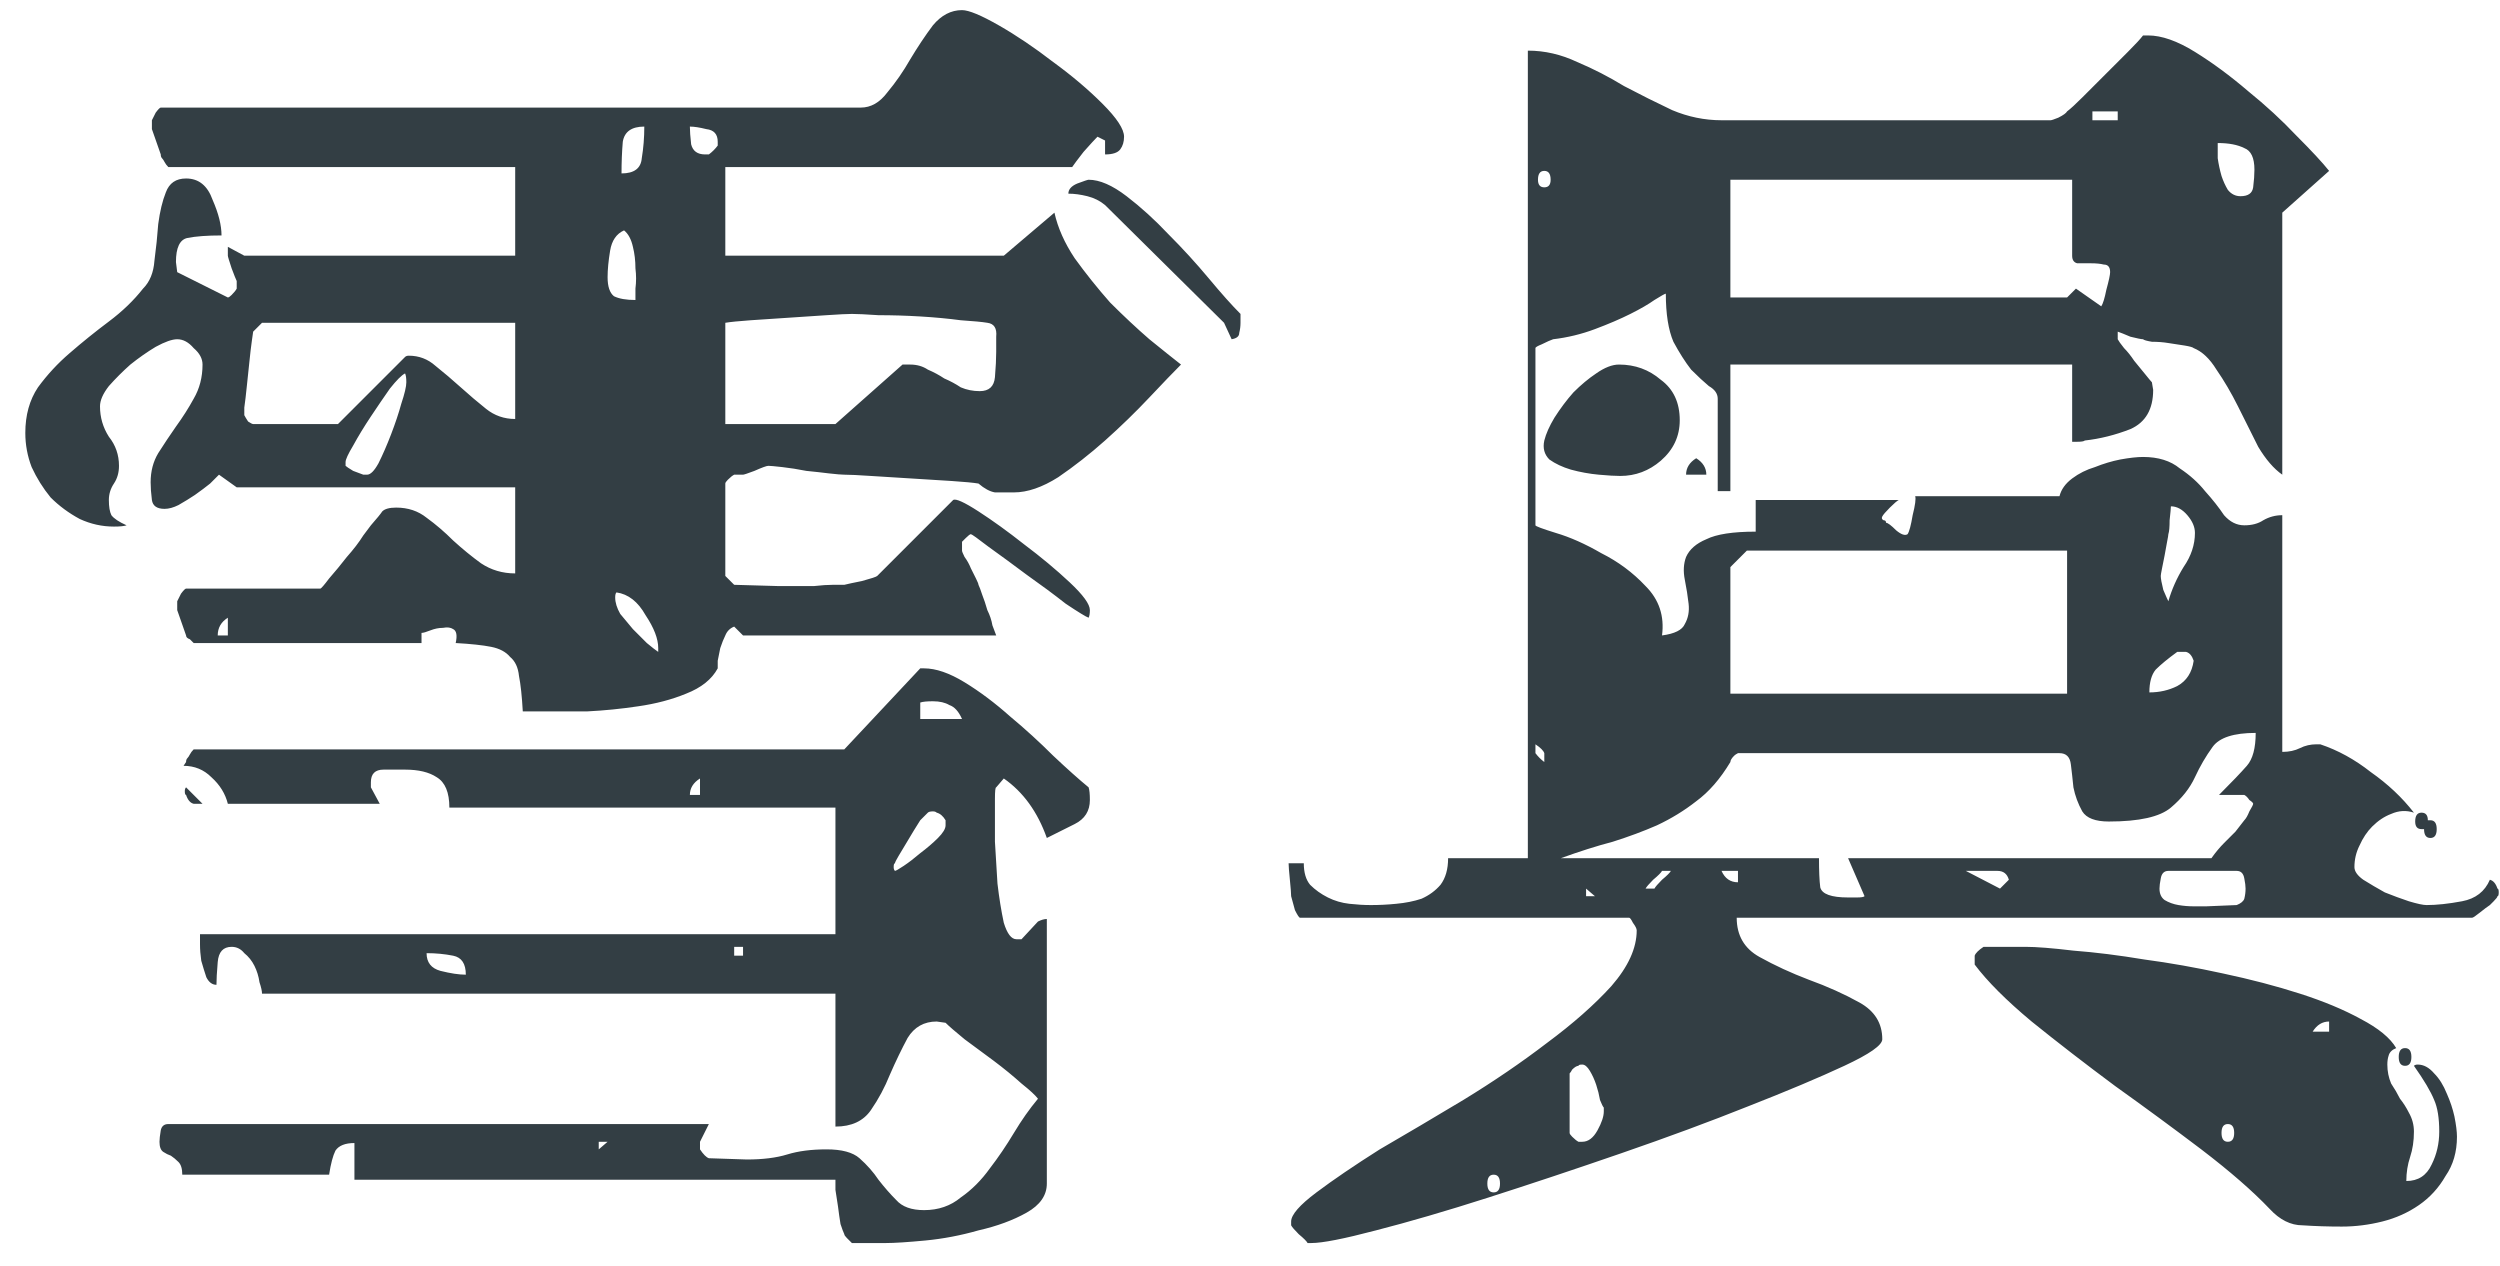 <svg width="79" height="40" viewBox="0 0 79 40" fill="none" xmlns="http://www.w3.org/2000/svg">
<path d="M33.32 6.72C33.427 7.2 33.64 7.68 33.96 8.16C34.307 8.64 34.68 9.107 35.08 9.56C35.507 9.987 35.92 10.373 36.32 10.72C36.747 11.067 37.08 11.333 37.32 11.52C37.08 11.76 36.747 12.107 36.32 12.56C35.893 13.013 35.427 13.467 34.92 13.92C34.44 14.347 33.947 14.733 33.44 15.08C32.933 15.4 32.467 15.56 32.04 15.56C31.827 15.56 31.627 15.56 31.44 15.56C31.28 15.533 31.107 15.44 30.92 15.28C30.76 15.253 30.48 15.227 30.08 15.2C29.68 15.173 29.253 15.147 28.8 15.12C28.347 15.093 27.92 15.067 27.52 15.04C27.12 15.013 26.84 15 26.68 15C26.6 15 26.44 14.987 26.2 14.96C25.987 14.933 25.747 14.907 25.48 14.88C25.213 14.827 24.96 14.787 24.72 14.76C24.48 14.733 24.333 14.72 24.28 14.72C24.227 14.72 24.08 14.773 23.84 14.88C23.627 14.96 23.507 15 23.48 15H23.2C23.147 15.027 23.08 15.08 23 15.16C22.947 15.213 22.92 15.253 22.92 15.28V18.2L23.2 18.48L24.6 18.52C24.707 18.52 24.867 18.52 25.08 18.52C25.293 18.52 25.507 18.52 25.72 18.52C25.96 18.493 26.16 18.48 26.32 18.48C26.507 18.48 26.627 18.48 26.68 18.48C26.787 18.453 26.973 18.413 27.24 18.36C27.533 18.28 27.693 18.227 27.72 18.2L30.12 15.8C30.2 15.747 30.467 15.867 30.92 16.16C31.373 16.453 31.853 16.8 32.36 17.2C32.893 17.6 33.373 18 33.8 18.4C34.227 18.8 34.44 19.093 34.44 19.28C34.44 19.387 34.427 19.467 34.4 19.52C34.32 19.493 34.08 19.347 33.68 19.08C33.307 18.787 32.893 18.48 32.44 18.16C32.013 17.84 31.613 17.547 31.24 17.28C30.893 17.013 30.707 16.88 30.68 16.88C30.653 16.88 30.6 16.92 30.52 17C30.467 17.053 30.427 17.093 30.4 17.12V17.4C30.4 17.427 30.427 17.493 30.48 17.6C30.56 17.707 30.627 17.827 30.68 17.96C30.733 18.067 30.787 18.173 30.84 18.28C30.893 18.387 30.92 18.453 30.92 18.48C30.947 18.533 30.987 18.64 31.04 18.8C31.093 18.933 31.147 19.093 31.2 19.28C31.28 19.44 31.333 19.6 31.36 19.76C31.413 19.893 31.453 20 31.48 20.08H23.48L23.2 19.8C23.067 19.853 22.973 19.947 22.92 20.08C22.867 20.187 22.813 20.32 22.76 20.48C22.733 20.613 22.707 20.747 22.68 20.88C22.68 21.013 22.68 21.093 22.68 21.12C22.493 21.467 22.16 21.733 21.68 21.92C21.227 22.107 20.72 22.24 20.16 22.32C19.627 22.4 19.093 22.453 18.56 22.48C18.027 22.48 17.613 22.48 17.32 22.48H16.52C16.493 22 16.453 21.627 16.4 21.36C16.373 21.093 16.28 20.893 16.12 20.76C15.987 20.6 15.787 20.493 15.52 20.44C15.253 20.387 14.88 20.347 14.4 20.32C14.453 20.08 14.427 19.933 14.32 19.88C14.24 19.827 14.133 19.813 14 19.84C13.867 19.84 13.733 19.867 13.6 19.92C13.467 19.973 13.373 20 13.32 20V20.32H6.12L6 20.2C5.92 20.173 5.88 20.133 5.88 20.08L5.6 19.28V19C5.627 18.947 5.667 18.867 5.72 18.76C5.8 18.653 5.853 18.6 5.88 18.6H10.12C10.147 18.6 10.24 18.493 10.4 18.28C10.587 18.067 10.773 17.84 10.96 17.6C11.173 17.36 11.347 17.133 11.48 16.92C11.64 16.707 11.72 16.6 11.72 16.6C11.907 16.387 12.027 16.24 12.08 16.16C12.16 16.08 12.307 16.04 12.52 16.04C12.893 16.04 13.213 16.147 13.48 16.36C13.773 16.573 14.053 16.813 14.32 17.08C14.613 17.347 14.907 17.587 15.2 17.8C15.52 18.013 15.88 18.12 16.28 18.12V15.4H7.48L6.92 15C6.867 15.053 6.773 15.147 6.64 15.28C6.507 15.387 6.347 15.507 6.16 15.64C6 15.747 5.827 15.853 5.64 15.96C5.48 16.04 5.333 16.08 5.2 16.08C4.96 16.08 4.827 15.987 4.8 15.8C4.773 15.587 4.76 15.4 4.76 15.24C4.76 14.893 4.84 14.587 5 14.32C5.187 14.027 5.373 13.747 5.56 13.48C5.773 13.187 5.96 12.893 6.12 12.6C6.307 12.28 6.4 11.92 6.4 11.52C6.4 11.333 6.307 11.16 6.12 11C5.96 10.813 5.787 10.72 5.6 10.72C5.44 10.72 5.213 10.8 4.92 10.96C4.653 11.12 4.387 11.307 4.12 11.52C3.88 11.733 3.653 11.96 3.44 12.2C3.253 12.44 3.16 12.653 3.16 12.84C3.16 13.187 3.253 13.507 3.44 13.8C3.653 14.067 3.76 14.373 3.76 14.72C3.76 14.933 3.707 15.12 3.6 15.28C3.493 15.44 3.44 15.613 3.44 15.8C3.44 16.013 3.467 16.173 3.52 16.28C3.6 16.387 3.76 16.493 4 16.6C3.92 16.627 3.787 16.64 3.6 16.64C3.227 16.64 2.867 16.56 2.52 16.4C2.173 16.213 1.867 15.987 1.6 15.72C1.36 15.427 1.16 15.107 1 14.76C0.867 14.413 0.8 14.053 0.8 13.68C0.8 13.12 0.933 12.64 1.2 12.24C1.493 11.84 1.827 11.48 2.2 11.16C2.6 10.813 3.013 10.48 3.44 10.16C3.867 9.84 4.227 9.493 4.52 9.12C4.733 8.907 4.853 8.613 4.88 8.24C4.933 7.84 4.973 7.453 5 7.08C5.053 6.68 5.133 6.347 5.24 6.08C5.347 5.787 5.56 5.64 5.88 5.64C6.28 5.64 6.56 5.867 6.72 6.32C6.907 6.747 7 7.12 7 7.44C6.547 7.44 6.187 7.467 5.92 7.52C5.68 7.573 5.56 7.827 5.56 8.28L5.6 8.6L7.2 9.4C7.227 9.4 7.267 9.373 7.32 9.32C7.4 9.24 7.453 9.173 7.48 9.12V8.88C7.453 8.827 7.4 8.693 7.32 8.48C7.24 8.24 7.2 8.107 7.2 8.08V7.8L7.72 8.08H16.28V5.28H5.32C5.267 5.227 5.227 5.173 5.2 5.12C5.173 5.067 5.147 5.027 5.12 5C5.093 4.973 5.08 4.933 5.08 4.88L4.8 4.08V3.8C4.827 3.747 4.867 3.667 4.92 3.56C5 3.453 5.053 3.4 5.08 3.4H27.2C27.52 3.4 27.8 3.24 28.04 2.92C28.307 2.6 28.547 2.253 28.76 1.88C29 1.48 29.24 1.12 29.48 0.8C29.747 0.48 30.053 0.32 30.4 0.32C30.613 0.32 31 0.48 31.56 0.8C32.12 1.12 32.693 1.507 33.28 1.96C33.867 2.387 34.387 2.827 34.84 3.28C35.293 3.733 35.52 4.08 35.52 4.32C35.52 4.48 35.48 4.613 35.4 4.72C35.32 4.827 35.16 4.88 34.92 4.88V4.44L34.68 4.32C34.6 4.4 34.453 4.56 34.24 4.8C34.053 5.04 33.933 5.2 33.88 5.28H22.92V8.08H31.72L33.32 6.72ZM20.36 4C19.96 4 19.733 4.16 19.68 4.48C19.653 4.8 19.64 5.133 19.64 5.48C20.04 5.48 20.253 5.32 20.28 5C20.333 4.68 20.36 4.347 20.36 4ZM22.68 4.48C22.68 4.24 22.56 4.107 22.32 4.08C22.107 4.027 21.933 4 21.8 4C21.8 4.133 21.813 4.32 21.84 4.56C21.893 4.773 22.04 4.88 22.28 4.88H22.4C22.507 4.8 22.6 4.707 22.68 4.6V4.48ZM39.2 10.2C39.2 10.307 39.187 10.413 39.16 10.52C39.16 10.627 39.08 10.693 38.92 10.72L38.68 10.2L34.92 6.48C34.76 6.347 34.573 6.253 34.36 6.2C34.147 6.147 33.947 6.12 33.76 6.12C33.76 5.987 33.853 5.88 34.04 5.8C34.253 5.72 34.373 5.68 34.4 5.68C34.747 5.68 35.147 5.853 35.6 6.2C36.053 6.547 36.493 6.947 36.92 7.4C37.373 7.853 37.8 8.32 38.2 8.8C38.6 9.28 38.933 9.653 39.2 9.92V10.2ZM20.08 9.48C20.08 9.427 20.08 9.307 20.08 9.12C20.107 8.907 20.107 8.693 20.08 8.48C20.08 8.24 20.053 8.013 20 7.8C19.947 7.56 19.853 7.387 19.72 7.28C19.48 7.387 19.333 7.6 19.28 7.92C19.227 8.24 19.2 8.52 19.2 8.76C19.2 9.053 19.267 9.253 19.4 9.36C19.56 9.44 19.787 9.48 20.08 9.48ZM28.76 11.52C28.973 11.52 29.16 11.573 29.32 11.68C29.507 11.76 29.68 11.853 29.84 11.96C30.027 12.04 30.2 12.133 30.36 12.24C30.547 12.32 30.747 12.36 30.96 12.36C31.253 12.36 31.413 12.213 31.44 11.92C31.467 11.6 31.48 11.333 31.48 11.12C31.48 11.04 31.48 10.88 31.48 10.64C31.507 10.373 31.413 10.227 31.2 10.2C31.04 10.173 30.76 10.147 30.36 10.12C29.96 10.067 29.533 10.027 29.08 10C28.627 9.973 28.187 9.96 27.76 9.96C27.36 9.933 27.08 9.92 26.92 9.92C26.787 9.92 26.52 9.933 26.12 9.96C25.747 9.987 25.347 10.013 24.92 10.04C24.493 10.067 24.093 10.093 23.72 10.12C23.347 10.147 23.08 10.173 22.92 10.2V13.4H26.4L28.52 11.52H28.76ZM16.28 10.2H8.28L8 10.48C8 10.48 7.987 10.573 7.96 10.76C7.933 10.947 7.907 11.173 7.88 11.44C7.853 11.68 7.827 11.933 7.8 12.2C7.773 12.467 7.747 12.693 7.72 12.88V13.12C7.747 13.173 7.787 13.24 7.84 13.32C7.92 13.373 7.973 13.4 8 13.4H10.68L12.8 11.28C12.827 11.253 12.867 11.24 12.92 11.24C13.24 11.24 13.52 11.347 13.76 11.56C14.027 11.773 14.293 12 14.56 12.24C14.827 12.48 15.093 12.707 15.36 12.92C15.627 13.133 15.933 13.24 16.28 13.24V10.2ZM11.6 15C11.707 15 11.827 14.88 11.96 14.64C12.093 14.373 12.227 14.067 12.36 13.72C12.493 13.373 12.6 13.053 12.68 12.76C12.787 12.44 12.84 12.213 12.84 12.08C12.84 11.947 12.827 11.853 12.8 11.8C12.693 11.853 12.533 12.013 12.32 12.28C12.133 12.547 11.933 12.84 11.72 13.16C11.507 13.48 11.32 13.787 11.16 14.08C11 14.347 10.92 14.52 10.92 14.6V14.72C10.947 14.747 11.027 14.8 11.16 14.88C11.293 14.933 11.4 14.973 11.48 15H11.6ZM20.8 20.48C20.8 20.187 20.667 19.84 20.4 19.44C20.16 19.013 19.853 18.773 19.48 18.72C19.453 18.747 19.44 18.8 19.44 18.88C19.44 19.04 19.493 19.213 19.6 19.4C19.733 19.56 19.867 19.72 20 19.88C20.16 20.04 20.307 20.187 20.44 20.32C20.6 20.453 20.72 20.547 20.8 20.6V20.48ZM7.2 19.52C6.987 19.653 6.88 19.84 6.88 20.08H7.2V19.52ZM29.2 21.12C29.573 21.12 30 21.267 30.48 21.56C30.96 21.853 31.44 22.213 31.92 22.64C32.4 23.04 32.853 23.453 33.28 23.88C33.733 24.307 34.107 24.64 34.4 24.88C34.427 24.96 34.44 25.093 34.44 25.28C34.44 25.627 34.28 25.88 33.96 26.04C33.64 26.2 33.347 26.347 33.08 26.48C32.787 25.653 32.333 25.027 31.72 24.6L31.48 24.88C31.453 24.88 31.44 25 31.44 25.24C31.44 25.453 31.44 25.613 31.44 25.72C31.44 25.88 31.44 26.173 31.44 26.6C31.467 27.027 31.493 27.467 31.52 27.92C31.573 28.373 31.64 28.787 31.72 29.16C31.827 29.507 31.96 29.68 32.12 29.68H32.28L32.8 29.12C32.907 29.067 33 29.04 33.08 29.04V37.4C33.08 37.773 32.867 38.08 32.44 38.32C32.013 38.56 31.507 38.747 30.92 38.88C30.36 39.04 29.8 39.147 29.24 39.2C28.68 39.253 28.267 39.28 28 39.28H26.92C26.893 39.253 26.84 39.2 26.76 39.12C26.707 39.067 26.68 39.027 26.68 39C26.653 38.947 26.613 38.84 26.56 38.68C26.533 38.52 26.507 38.333 26.48 38.12C26.453 37.933 26.427 37.76 26.4 37.6C26.4 37.44 26.4 37.333 26.4 37.28H11.2V36.12C10.907 36.12 10.707 36.2 10.6 36.36C10.52 36.52 10.453 36.773 10.4 37.12H5.76C5.76 36.933 5.72 36.8 5.64 36.72C5.56 36.64 5.48 36.573 5.4 36.52C5.32 36.493 5.24 36.453 5.16 36.4C5.08 36.347 5.04 36.24 5.04 36.08C5.04 36 5.053 35.88 5.08 35.72C5.107 35.587 5.187 35.52 5.32 35.52H22.4L22.12 36.08V36.32C22.227 36.48 22.32 36.573 22.4 36.6L23.6 36.64C24.107 36.64 24.533 36.587 24.88 36.48C25.227 36.373 25.64 36.32 26.12 36.32C26.6 36.32 26.947 36.413 27.16 36.6C27.4 36.813 27.6 37.04 27.76 37.28C27.947 37.52 28.133 37.733 28.32 37.92C28.507 38.133 28.8 38.24 29.2 38.24C29.653 38.24 30.04 38.107 30.36 37.84C30.707 37.6 31.013 37.293 31.28 36.92C31.547 36.573 31.8 36.2 32.04 35.8C32.28 35.4 32.533 35.04 32.8 34.72C32.72 34.613 32.547 34.453 32.28 34.24C32.013 34 31.72 33.76 31.4 33.52C31.08 33.28 30.773 33.053 30.48 32.84C30.187 32.6 29.987 32.427 29.88 32.32L29.6 32.28C29.2 32.28 28.893 32.453 28.68 32.8C28.493 33.147 28.307 33.533 28.12 33.96C27.96 34.36 27.76 34.733 27.52 35.08C27.28 35.427 26.907 35.6 26.4 35.6V31.4H8.28C8.28 31.32 8.253 31.2 8.2 31.04C8.173 30.853 8.12 30.68 8.04 30.52C7.96 30.36 7.853 30.227 7.72 30.12C7.613 29.987 7.48 29.92 7.32 29.92C7.053 29.92 6.907 30.08 6.88 30.4C6.853 30.72 6.84 30.96 6.84 31.12C6.707 31.12 6.6 31.04 6.52 30.88C6.467 30.72 6.413 30.547 6.36 30.36C6.333 30.173 6.32 30 6.32 29.84C6.32 29.653 6.32 29.547 6.32 29.52H26.4V25.52H14.2C14.2 25.04 14.067 24.72 13.8 24.56C13.56 24.4 13.227 24.32 12.8 24.32C12.64 24.32 12.413 24.32 12.12 24.32C11.853 24.32 11.72 24.453 11.72 24.72V24.88L12 25.4H7.2C7.12 25.08 6.947 24.8 6.68 24.56C6.44 24.32 6.147 24.2 5.8 24.2L5.88 24.08C5.88 24.027 5.893 23.987 5.92 23.96C5.947 23.933 5.973 23.893 6 23.84C6.027 23.787 6.067 23.733 6.12 23.68H26.68L29.08 21.12H29.2ZM30.4 22.72C30.293 22.48 30.16 22.333 30 22.28C29.867 22.2 29.693 22.16 29.48 22.16C29.293 22.16 29.16 22.173 29.08 22.2V22.72H30.4ZM22.12 24.6C21.907 24.733 21.8 24.907 21.8 25.12H22.12V24.6ZM6.12 25.4C6.013 25.373 5.933 25.28 5.88 25.12C5.853 25.12 5.84 25.08 5.84 25C5.84 24.947 5.853 24.907 5.88 24.88L6.4 25.4H6.12ZM29.88 25.92C29.8 25.787 29.707 25.707 29.6 25.68C29.573 25.653 29.533 25.64 29.48 25.64C29.4 25.64 29.347 25.653 29.32 25.68L29.2 25.8C29.147 25.853 29.12 25.88 29.12 25.88L29.08 25.92C29.027 26 28.96 26.107 28.88 26.24C28.8 26.373 28.72 26.507 28.64 26.64C28.56 26.773 28.48 26.907 28.4 27.04C28.32 27.173 28.28 27.253 28.28 27.28C28.253 27.28 28.24 27.32 28.24 27.4C28.24 27.453 28.253 27.493 28.28 27.52C28.307 27.52 28.4 27.467 28.56 27.36C28.72 27.253 28.893 27.12 29.08 26.96C29.293 26.8 29.48 26.64 29.64 26.48C29.8 26.32 29.88 26.187 29.88 26.08V25.92ZM23.48 29.92H23.2V30.2H23.48V29.92ZM14.72 30.8C14.72 30.453 14.587 30.253 14.32 30.2C14.053 30.147 13.773 30.12 13.48 30.12C13.48 30.413 13.627 30.6 13.92 30.68C14.24 30.76 14.507 30.8 14.72 30.8ZM18.92 36.08V36.32L19.2 36.08H18.92ZM73.32 23.52C73.88 23.707 74.413 24 74.92 24.4C75.453 24.773 75.907 25.2 76.28 25.68C76.04 25.6 75.8 25.613 75.56 25.72C75.347 25.8 75.147 25.933 74.96 26.12C74.8 26.28 74.667 26.48 74.56 26.72C74.453 26.933 74.4 27.16 74.4 27.4C74.4 27.533 74.493 27.667 74.68 27.8C74.893 27.933 75.12 28.067 75.36 28.2C75.627 28.307 75.88 28.4 76.12 28.48C76.387 28.56 76.573 28.6 76.68 28.6C77 28.6 77.373 28.56 77.8 28.48C78.227 28.4 78.52 28.173 78.68 27.8C78.787 27.827 78.867 27.92 78.92 28.08C78.947 28.08 78.96 28.12 78.96 28.2C78.96 28.28 78.947 28.32 78.92 28.32C78.92 28.347 78.88 28.4 78.8 28.48C78.747 28.533 78.707 28.573 78.68 28.6C78.6 28.653 78.493 28.733 78.36 28.84C78.227 28.947 78.147 29 78.12 29H54.88C54.88 29.56 55.12 29.973 55.6 30.24C56.08 30.507 56.6 30.747 57.16 30.96C57.747 31.173 58.28 31.413 58.76 31.68C59.24 31.947 59.48 32.333 59.48 32.84C59.48 33.027 59.08 33.307 58.28 33.68C57.48 34.053 56.467 34.48 55.24 34.96C54.04 35.44 52.707 35.933 51.24 36.44C49.773 36.947 48.373 37.413 47.04 37.84C45.707 38.267 44.52 38.613 43.48 38.88C42.467 39.147 41.787 39.28 41.44 39.28H41.32C41.293 39.227 41.2 39.133 41.04 39C40.907 38.867 40.827 38.773 40.8 38.72V38.6C40.8 38.387 41.067 38.08 41.6 37.68C42.133 37.28 42.8 36.827 43.6 36.32C44.427 35.84 45.307 35.32 46.24 34.76C47.2 34.173 48.08 33.573 48.88 32.96C49.707 32.347 50.387 31.747 50.92 31.16C51.453 30.547 51.72 29.96 51.72 29.4C51.72 29.347 51.68 29.267 51.6 29.16C51.547 29.053 51.507 29 51.48 29H41.08C41.053 29 41 28.92 40.92 28.76C40.867 28.573 40.827 28.427 40.8 28.32C40.8 28.24 40.787 28.067 40.76 27.8C40.733 27.533 40.72 27.36 40.72 27.28H41.2C41.2 27.573 41.267 27.8 41.4 27.96C41.56 28.12 41.747 28.253 41.96 28.36C42.173 28.467 42.4 28.533 42.64 28.56C42.88 28.587 43.107 28.6 43.32 28.6C43.587 28.6 43.853 28.587 44.12 28.56C44.413 28.533 44.68 28.48 44.92 28.4C45.16 28.293 45.36 28.147 45.52 27.96C45.68 27.747 45.76 27.467 45.76 27.12H48.28V1.6C48.813 1.6 49.333 1.72 49.84 1.96C50.347 2.173 50.84 2.427 51.32 2.72C51.827 2.987 52.333 3.24 52.84 3.48C53.347 3.693 53.867 3.8 54.4 3.8H64.8C64.827 3.8 64.907 3.773 65.04 3.72C65.2 3.64 65.293 3.573 65.32 3.52C65.427 3.44 65.587 3.293 65.8 3.08C66.04 2.84 66.28 2.6 66.52 2.36C66.787 2.093 67.027 1.853 67.24 1.64C67.48 1.4 67.64 1.227 67.72 1.12H67.88C68.307 1.12 68.8 1.293 69.36 1.64C69.92 1.987 70.48 2.4 71.04 2.88C71.6 3.333 72.107 3.8 72.56 4.28C73.04 4.76 73.387 5.133 73.6 5.4L72.12 6.72V15C71.853 14.813 71.6 14.52 71.36 14.12C71.147 13.693 70.933 13.267 70.72 12.84C70.507 12.413 70.28 12.027 70.04 11.68C69.827 11.333 69.587 11.107 69.32 11C69.293 10.973 69.2 10.947 69.04 10.92C68.88 10.893 68.707 10.867 68.52 10.84C68.36 10.813 68.187 10.8 68 10.8C67.84 10.773 67.747 10.747 67.72 10.72C67.667 10.72 67.533 10.693 67.32 10.64C67.133 10.56 67 10.507 66.92 10.48V10.72C66.947 10.773 67.013 10.867 67.12 11C67.227 11.107 67.333 11.24 67.44 11.4C67.573 11.56 67.693 11.707 67.8 11.84C67.907 11.973 67.973 12.053 68 12.08L68.04 12.32C68.04 12.933 67.8 13.347 67.32 13.56C66.84 13.747 66.36 13.867 65.88 13.92C65.853 13.947 65.773 13.96 65.64 13.96H65.48V11.52H54.68V15.52H54.28V12.6C54.28 12.44 54.187 12.307 54 12.2C53.84 12.067 53.653 11.893 53.44 11.68C53.253 11.44 53.067 11.147 52.88 10.8C52.72 10.427 52.64 9.92 52.64 9.28C52.613 9.28 52.493 9.347 52.28 9.48C52.093 9.613 51.84 9.76 51.52 9.92C51.2 10.08 50.827 10.24 50.4 10.4C49.973 10.56 49.533 10.667 49.08 10.72C49 10.747 48.88 10.8 48.72 10.88C48.587 10.933 48.52 10.973 48.52 11V16.6C48.52 16.627 48.733 16.707 49.16 16.84C49.613 16.973 50.093 17.187 50.6 17.48C51.133 17.747 51.6 18.093 52 18.52C52.427 18.947 52.6 19.467 52.52 20.08C52.92 20.027 53.16 19.907 53.24 19.72C53.347 19.533 53.387 19.32 53.36 19.08C53.333 18.84 53.293 18.587 53.24 18.32C53.187 18.053 53.2 17.813 53.28 17.6C53.387 17.36 53.6 17.173 53.92 17.04C54.24 16.88 54.76 16.8 55.48 16.8V15.8H60C59.947 15.827 59.853 15.907 59.72 16.04C59.587 16.173 59.507 16.267 59.48 16.32C59.453 16.373 59.467 16.413 59.52 16.44C59.573 16.44 59.6 16.467 59.6 16.52C59.653 16.52 59.76 16.6 59.92 16.76C60.08 16.893 60.2 16.933 60.28 16.88C60.333 16.8 60.387 16.6 60.44 16.28C60.52 15.96 60.547 15.76 60.52 15.68H65.08C65.133 15.467 65.267 15.28 65.48 15.12C65.693 14.96 65.933 14.84 66.2 14.76C66.467 14.653 66.733 14.573 67 14.52C67.293 14.467 67.533 14.44 67.72 14.44C68.2 14.44 68.587 14.56 68.88 14.8C69.2 15.013 69.467 15.253 69.68 15.52C69.92 15.787 70.12 16.04 70.28 16.28C70.467 16.493 70.68 16.6 70.92 16.6C71.16 16.6 71.36 16.547 71.52 16.44C71.707 16.333 71.907 16.28 72.12 16.28V23.76C72.333 23.76 72.52 23.72 72.68 23.64C72.84 23.56 73.013 23.52 73.2 23.52H73.32ZM66.92 3.52H66.12V3.8H66.92V3.52ZM71.24 5.36C71.24 4.987 71.133 4.76 70.92 4.68C70.707 4.573 70.427 4.52 70.08 4.52C70.08 4.653 70.08 4.813 70.08 5C70.107 5.187 70.147 5.373 70.2 5.56C70.253 5.72 70.32 5.867 70.4 6C70.507 6.133 70.64 6.2 70.8 6.2C71.04 6.2 71.173 6.107 71.2 5.92C71.227 5.707 71.24 5.52 71.24 5.36ZM48.8 5.92C48.933 5.92 49 5.84 49 5.68C49 5.493 48.933 5.4 48.8 5.4C48.667 5.4 48.6 5.493 48.6 5.68C48.6 5.84 48.667 5.92 48.8 5.92ZM66.4 9.68C66.453 9.6 66.507 9.427 66.56 9.16C66.64 8.867 66.68 8.68 66.68 8.6C66.68 8.44 66.613 8.36 66.48 8.36C66.373 8.333 66.24 8.32 66.08 8.32C65.92 8.32 65.773 8.32 65.64 8.32C65.533 8.293 65.48 8.213 65.48 8.08V5.68H54.68V9.4H65.32L65.6 9.12L66.4 9.68ZM53.08 13.28C53.08 13.787 52.88 14.213 52.48 14.56C52.107 14.88 51.68 15.04 51.2 15.04C51.04 15.04 50.813 15.027 50.52 15C50.227 14.973 49.933 14.92 49.64 14.84C49.373 14.76 49.147 14.653 48.96 14.52C48.8 14.36 48.747 14.16 48.8 13.92C48.853 13.707 48.96 13.467 49.12 13.2C49.307 12.907 49.507 12.64 49.72 12.4C49.96 12.16 50.2 11.96 50.44 11.8C50.707 11.613 50.947 11.52 51.16 11.52C51.667 11.52 52.107 11.68 52.48 12C52.88 12.293 53.08 12.72 53.08 13.28ZM53.28 15C53.28 14.787 53.387 14.613 53.6 14.48C53.813 14.613 53.92 14.787 53.92 15H53.28ZM69.36 16.84C69.36 16.653 69.28 16.467 69.12 16.28C68.96 16.093 68.787 16 68.6 16C68.6 16.053 68.587 16.2 68.56 16.44C68.56 16.653 68.547 16.8 68.52 16.88C68.52 16.907 68.507 16.987 68.48 17.12C68.453 17.253 68.427 17.4 68.4 17.56C68.373 17.693 68.347 17.827 68.32 17.96C68.293 18.093 68.28 18.173 68.28 18.2C68.28 18.28 68.307 18.427 68.36 18.64C68.44 18.827 68.493 18.947 68.52 19C68.627 18.627 68.787 18.267 69 17.92C69.24 17.573 69.36 17.213 69.36 16.84ZM65.32 17.4H55.2L54.68 17.92V21.92H65.32V17.4ZM68.8 20.6C68.507 20.813 68.28 21 68.12 21.16C67.987 21.32 67.92 21.56 67.92 21.88C68.24 21.88 68.533 21.813 68.8 21.68C69.093 21.52 69.267 21.253 69.32 20.88C69.267 20.72 69.187 20.627 69.08 20.6H68.8ZM70.12 25.12C70.52 24.72 70.813 24.413 71 24.2C71.187 23.987 71.28 23.64 71.28 23.16C70.587 23.16 70.133 23.307 69.92 23.6C69.707 23.893 69.52 24.213 69.36 24.56C69.2 24.907 68.947 25.227 68.6 25.52C68.253 25.813 67.6 25.96 66.64 25.96C66.213 25.96 65.933 25.853 65.8 25.64C65.667 25.4 65.573 25.147 65.52 24.88C65.493 24.613 65.467 24.373 65.44 24.16C65.413 23.92 65.293 23.8 65.08 23.8H54.92C54.867 23.827 54.827 23.853 54.8 23.88C54.72 23.96 54.68 24.027 54.68 24.08C54.36 24.613 54 25.027 53.6 25.32C53.227 25.613 52.813 25.867 52.36 26.08C51.933 26.267 51.467 26.44 50.96 26.6C50.453 26.733 49.907 26.907 49.32 27.12H57.48C57.48 27.52 57.493 27.827 57.52 28.04C57.573 28.253 57.867 28.36 58.4 28.36C58.453 28.36 58.547 28.36 58.68 28.36C58.813 28.36 58.893 28.347 58.92 28.32L58.4 27.12H69.88C70.013 26.933 70.147 26.773 70.28 26.64C70.413 26.507 70.533 26.387 70.64 26.28C70.747 26.147 70.84 26.027 70.92 25.92C70.973 25.867 71.027 25.773 71.08 25.64C71.16 25.507 71.2 25.427 71.2 25.4C71.2 25.373 71.16 25.333 71.08 25.28C71.027 25.2 70.973 25.147 70.92 25.12H70.12ZM48.8 23.8C48.773 23.72 48.68 23.627 48.52 23.52V23.8C48.6 23.907 48.693 24 48.8 24.08V23.8ZM76.8 26.48C76.667 26.48 76.6 26.387 76.6 26.2H76.52C76.387 26.2 76.32 26.12 76.32 25.96C76.32 25.773 76.387 25.68 76.52 25.68C76.653 25.68 76.72 25.76 76.72 25.92H76.8C76.933 25.92 77 26.013 77 26.2C77 26.387 76.933 26.48 76.8 26.48ZM63.48 27.8C63.427 27.613 63.307 27.52 63.12 27.52C62.933 27.52 62.787 27.52 62.68 27.52H62.12L63.2 28.08L63.48 27.8ZM52.52 27.52C52.493 27.573 52.4 27.667 52.24 27.8C52.107 27.933 52.027 28.027 52 28.08H52.28C52.307 28.027 52.387 27.933 52.52 27.8C52.68 27.667 52.773 27.573 52.8 27.52H52.52ZM54.92 27.52H54.4C54.507 27.76 54.68 27.88 54.92 27.88V27.52ZM68.52 27.52C68.387 27.52 68.307 27.6 68.28 27.76C68.253 27.893 68.24 28 68.24 28.08C68.24 28.24 68.293 28.36 68.4 28.44C68.533 28.52 68.68 28.573 68.84 28.6C69 28.627 69.16 28.64 69.32 28.64C69.507 28.64 69.64 28.64 69.72 28.64L70.68 28.6C70.813 28.547 70.893 28.48 70.92 28.4C70.947 28.293 70.96 28.187 70.96 28.08C70.96 28 70.947 27.893 70.92 27.76C70.893 27.6 70.813 27.52 70.68 27.52H68.52ZM50.12 28.08V28.32H50.4L50.12 28.08ZM64 29.92C64.347 29.92 64.853 29.96 65.52 30.04C66.213 30.093 66.96 30.187 67.76 30.32C68.56 30.427 69.387 30.573 70.24 30.76C71.12 30.947 71.933 31.16 72.68 31.4C73.427 31.64 74.067 31.907 74.6 32.2C75.16 32.493 75.533 32.8 75.72 33.12C75.587 33.173 75.507 33.253 75.48 33.36C75.453 33.44 75.44 33.533 75.44 33.64C75.44 33.853 75.48 34.053 75.56 34.24C75.667 34.4 75.76 34.56 75.84 34.72C75.947 34.853 76.04 35 76.12 35.16C76.227 35.347 76.28 35.547 76.28 35.76C76.28 36.053 76.24 36.32 76.16 36.56C76.08 36.8 76.04 37.053 76.04 37.32C76.413 37.32 76.68 37.147 76.84 36.8C77 36.48 77.08 36.133 77.08 35.76C77.08 35.333 77.027 35 76.92 34.76C76.813 34.493 76.6 34.133 76.28 33.68C76.307 33.653 76.347 33.64 76.4 33.64C76.587 33.64 76.76 33.733 76.92 33.92C77.08 34.08 77.213 34.293 77.32 34.56C77.427 34.8 77.507 35.04 77.56 35.28C77.613 35.547 77.64 35.76 77.64 35.92C77.64 36.4 77.52 36.813 77.28 37.16C77.067 37.533 76.787 37.84 76.44 38.08C76.093 38.32 75.707 38.493 75.28 38.6C74.853 38.707 74.427 38.76 74 38.76C73.573 38.76 73.16 38.747 72.76 38.72C72.387 38.72 72.04 38.547 71.72 38.2C71.187 37.64 70.467 37.013 69.56 36.32C68.68 35.653 67.773 34.987 66.84 34.32C65.907 33.627 65.027 32.947 64.2 32.28C63.4 31.613 62.8 31.013 62.4 30.48V30.2C62.427 30.12 62.52 30.027 62.68 29.92H64ZM73.6 32.28C73.387 32.28 73.213 32.387 73.08 32.6H73.6V32.28ZM76 33.68C75.867 33.68 75.8 33.587 75.8 33.4C75.8 33.213 75.867 33.12 76 33.12C76.133 33.12 76.2 33.213 76.2 33.4C76.2 33.587 76.133 33.68 76 33.68ZM50.68 35C50.653 34.973 50.613 34.893 50.56 34.76C50.533 34.6 50.493 34.44 50.44 34.28C50.387 34.12 50.32 33.973 50.24 33.84C50.16 33.707 50.08 33.64 50 33.64C49.92 33.64 49.88 33.653 49.88 33.68C49.827 33.68 49.76 33.72 49.68 33.8C49.653 33.853 49.627 33.893 49.6 33.92V35.8C49.6 35.827 49.627 35.867 49.68 35.92C49.76 36 49.827 36.053 49.88 36.08H50C50.187 36.08 50.347 35.96 50.48 35.72C50.613 35.48 50.68 35.28 50.68 35.12V35ZM70.4 36.08C70.533 36.08 70.6 35.987 70.6 35.8C70.6 35.613 70.533 35.52 70.4 35.52C70.267 35.52 70.2 35.613 70.2 35.8C70.2 35.987 70.267 36.08 70.4 36.08ZM47.2 37.68C47.333 37.68 47.4 37.587 47.4 37.4C47.4 37.213 47.333 37.12 47.2 37.12C47.067 37.12 47 37.213 47 37.4C47 37.587 47.067 37.68 47.2 37.68Z" fill="#333E44"/>
</svg>
